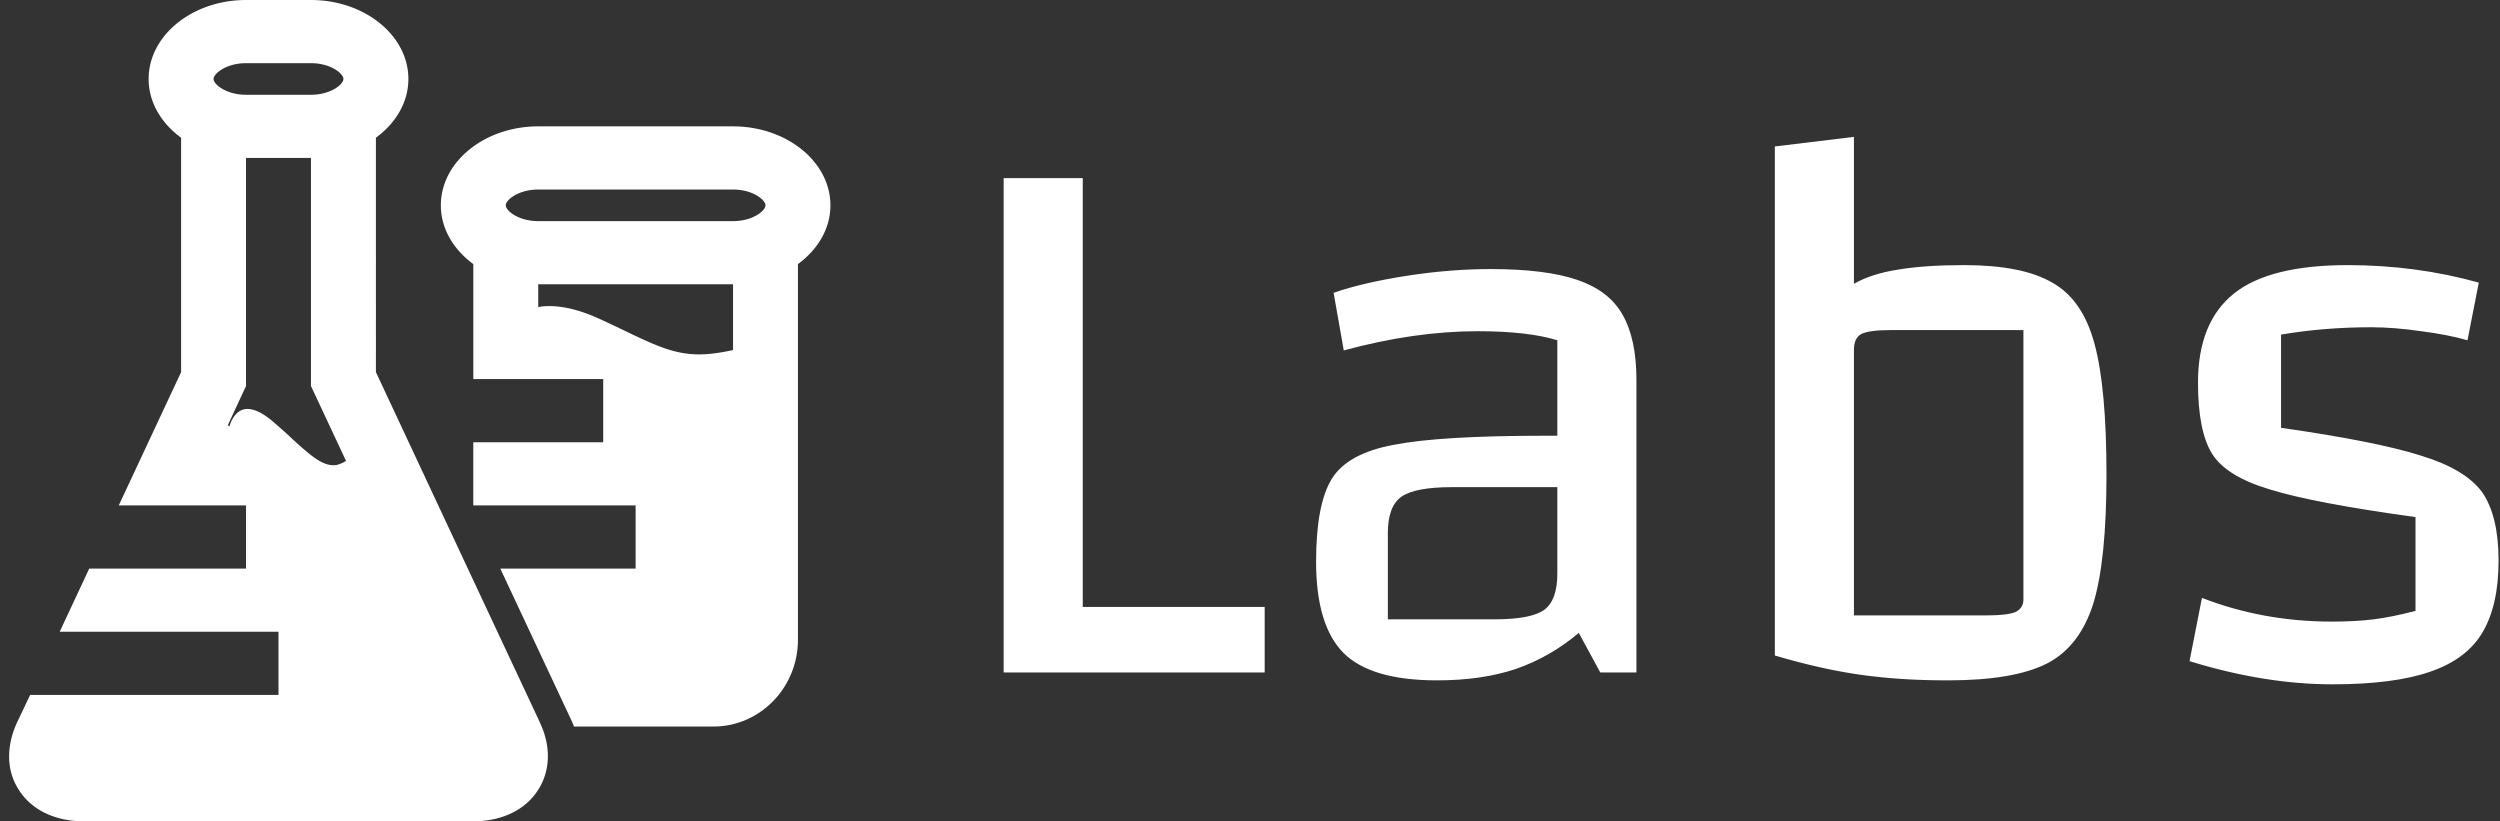 <svg data-v-d3f97b9e="" xmlns="http://www.w3.org/2000/svg" viewBox="0 0 274 90"><rect x="0" y="0" width="274" height="90" fill="#333333" stroke="none"/><!----><!----><!----><g data-v-d3f97b9e="" id="c47cc6dd-6b75-4491-b41a-c355802bba35" fill="white" transform="matrix(6.192,0,0,6.192,102.2,-32.678)"><path d="M1.26 17.18L1.26 8.43L2.66 8.43L2.66 16.02L5.88 16.02L5.88 17.18L1.26 17.18ZM9.88 10.04L9.88 10.04Q10.85 10.04 11.41 10.23L11.41 10.23L11.41 10.23Q11.97 10.42 12.21 10.84L12.21 10.84L12.21 10.84Q12.46 11.27 12.46 12.00L12.46 12.00L12.46 17.18L11.82 17.18L11.44 16.48L11.44 16.48Q10.93 16.91 10.32 17.12L10.32 17.12L10.32 17.12Q9.72 17.32 8.93 17.32L8.93 17.32L8.93 17.32Q7.77 17.32 7.28 16.84L7.28 16.84L7.28 16.84Q6.79 16.35 6.79 15.22L6.79 15.22L6.79 15.22Q6.79 14.20 7.07 13.75L7.07 13.75L7.07 13.75Q7.35 13.30 8.17 13.15L8.17 13.15L8.17 13.15Q8.99 12.99 10.85 12.99L10.85 12.99L11.06 12.99L11.06 11.30L11.06 11.30Q10.54 11.14 9.65 11.14L9.65 11.14L9.65 11.14Q8.53 11.14 7.28 11.48L7.28 11.48L7.10 10.46L7.10 10.46Q7.62 10.28 8.39 10.16L8.39 10.16L8.39 10.16Q9.16 10.04 9.88 10.04L9.88 10.04ZM9.94 16.24L9.94 16.24Q10.60 16.24 10.83 16.07L10.83 16.07L10.83 16.07Q11.06 15.90 11.06 15.43L11.06 15.43L11.06 13.90L9.20 13.90L9.20 13.90Q8.54 13.90 8.30 14.07L8.30 14.07L8.30 14.07Q8.06 14.24 8.06 14.71L8.06 14.71L8.06 16.24L9.94 16.24ZM18.26 9.97L18.26 9.97Q19.29 9.97 19.82 10.28L19.82 10.28L19.82 10.28Q20.36 10.58 20.57 11.37L20.57 11.37L20.57 11.37Q20.78 12.15 20.78 13.68L20.78 13.68L20.78 13.68Q20.78 15.19 20.55 15.95L20.55 15.95L20.55 15.95Q20.31 16.72 19.73 17.02L19.73 17.02L19.73 17.02Q19.14 17.32 17.98 17.32L17.98 17.32L17.96 17.32L17.96 17.32Q17.12 17.32 16.42 17.22L16.42 17.22L16.42 17.22Q15.72 17.12 14.91 16.88L14.91 16.88L14.91 7.87L16.31 7.70L16.31 10.30L16.31 10.30Q16.63 10.12 17.09 10.05L17.09 10.05L17.09 10.05Q17.56 9.97 18.26 9.97L18.26 9.97ZM19.31 15.89L19.31 11.12L16.95 11.12L16.95 11.12Q16.58 11.12 16.44 11.19L16.44 11.19L16.44 11.19Q16.31 11.26 16.31 11.47L16.31 11.47L16.31 16.17L18.66 16.17L18.66 16.17Q19.03 16.17 19.17 16.11L19.17 16.11L19.17 16.11Q19.31 16.04 19.31 15.89L19.31 15.89ZM22.40 12.05L22.40 12.05Q22.40 10.98 23.04 10.47L23.04 10.47L23.04 10.47Q23.67 9.97 25.05 9.97L25.05 9.97L25.05 9.97Q26.26 9.97 27.37 10.28L27.37 10.28L27.17 11.30L27.17 11.30Q26.82 11.20 26.35 11.14L26.35 11.14L26.35 11.14Q25.87 11.07 25.47 11.07L25.47 11.07L25.47 11.07Q24.63 11.07 23.87 11.20L23.87 11.20L23.87 12.85L23.87 12.85Q25.55 13.09 26.34 13.34L26.34 13.34L26.34 13.34Q27.13 13.58 27.43 13.99L27.43 13.99L27.43 13.99Q27.72 14.41 27.72 15.20L27.72 15.20L27.72 15.20Q27.72 16.00 27.43 16.48L27.43 16.48L27.43 16.48Q27.15 16.95 26.50 17.17L26.50 17.17L26.50 17.17Q25.86 17.39 24.78 17.39L24.78 17.39L24.78 17.39Q23.58 17.39 22.25 16.98L22.25 16.98L22.47 15.86L22.47 15.86Q23.55 16.28 24.77 16.28L24.77 16.28L24.77 16.28Q25.19 16.28 25.51 16.24L25.51 16.24L25.51 16.24Q25.83 16.20 26.25 16.09L26.25 16.09L26.25 14.43L26.25 14.43Q24.44 14.18 23.67 13.94L23.67 13.94L23.67 13.94Q22.90 13.71 22.65 13.31L22.65 13.31L22.65 13.31Q22.40 12.91 22.40 12.05L22.40 12.05Z"></path></g><!----><g data-v-d3f97b9e="" id="e8b21b23-5638-4d2a-a45a-3c49c4378e0f" transform="matrix(3.462,0,0,3.462,-9.384,-10.385)" stroke="none" fill="white"><path d="M19.77 25.8l-2.076-4.43-3.083-6.59V7.36c.627-.46 1.028-1.12 1.028-1.86 0-1.38-1.388-2.5-3.083-2.5H10.5C8.803 3 7.416 4.12 7.416 5.5c0 .74.401 1.4 1.028 1.86v7.42L6.47 19h4.029v2H5.535L4.6 23h6.927v2H3.664l-.36.76c-.401.79-.411 1.61 0 2.24.401.64 1.151 1 2.056 1h12.334c.904 0 1.655-.36 2.056-1 .38-.59.401-1.35.082-2.06-.021-.05-.041-.09-.062-.14zM10.499 5h2.056c.627 0 1.028.33 1.028.5 0 .17-.401.5-1.028.5h-2.056c-.627 0-1.028-.33-1.028-.5 0-.17.401-.5 1.028-.5zm2.868 12.72c-.401.06-.761-.24-1.388-.81-.164-.16-.36-.33-.576-.52-.442-.39-.802-.52-1.059-.4-.277.13-.37.51-.37.51l-.051-.04.576-1.24V8h2.056v7.22l1.11 2.37a.967.967 0 0 1-.298.13zM25.917 7H19.75c-1.696 0-3.083 1.12-3.083 2.5 0 .74.401 1.4 1.028 1.86V15h4.112v2H17.694v2h5.139v2H18.549l.173.37 2.076 4.43c.021.05.041.09.062.14.009.02.011.04.02.06h4.42c1.47 0 2.672-1.23 2.672-2.75V11.36C28.599 10.9 29 10.24 29 9.5 29 8.12 27.612 7 25.917 7zM19.75 9h6.167c.627 0 1.028.33 1.028.5 0 .17-.401.5-1.028.5H19.75c-.627 0-1.028-.33-1.028-.5 0-.17.401-.5 1.028-.5zm6.167 5.082c-.41.089-.759.137-1.069.137-.752 0-1.326-.252-2.279-.709a43.919 43.919 0 0 0-.888-.419c-.682-.312-1.292-.442-1.809-.39-.046.005-.079.017-.122.024V12h6.167v2.082z"></path></g><!----></svg>
